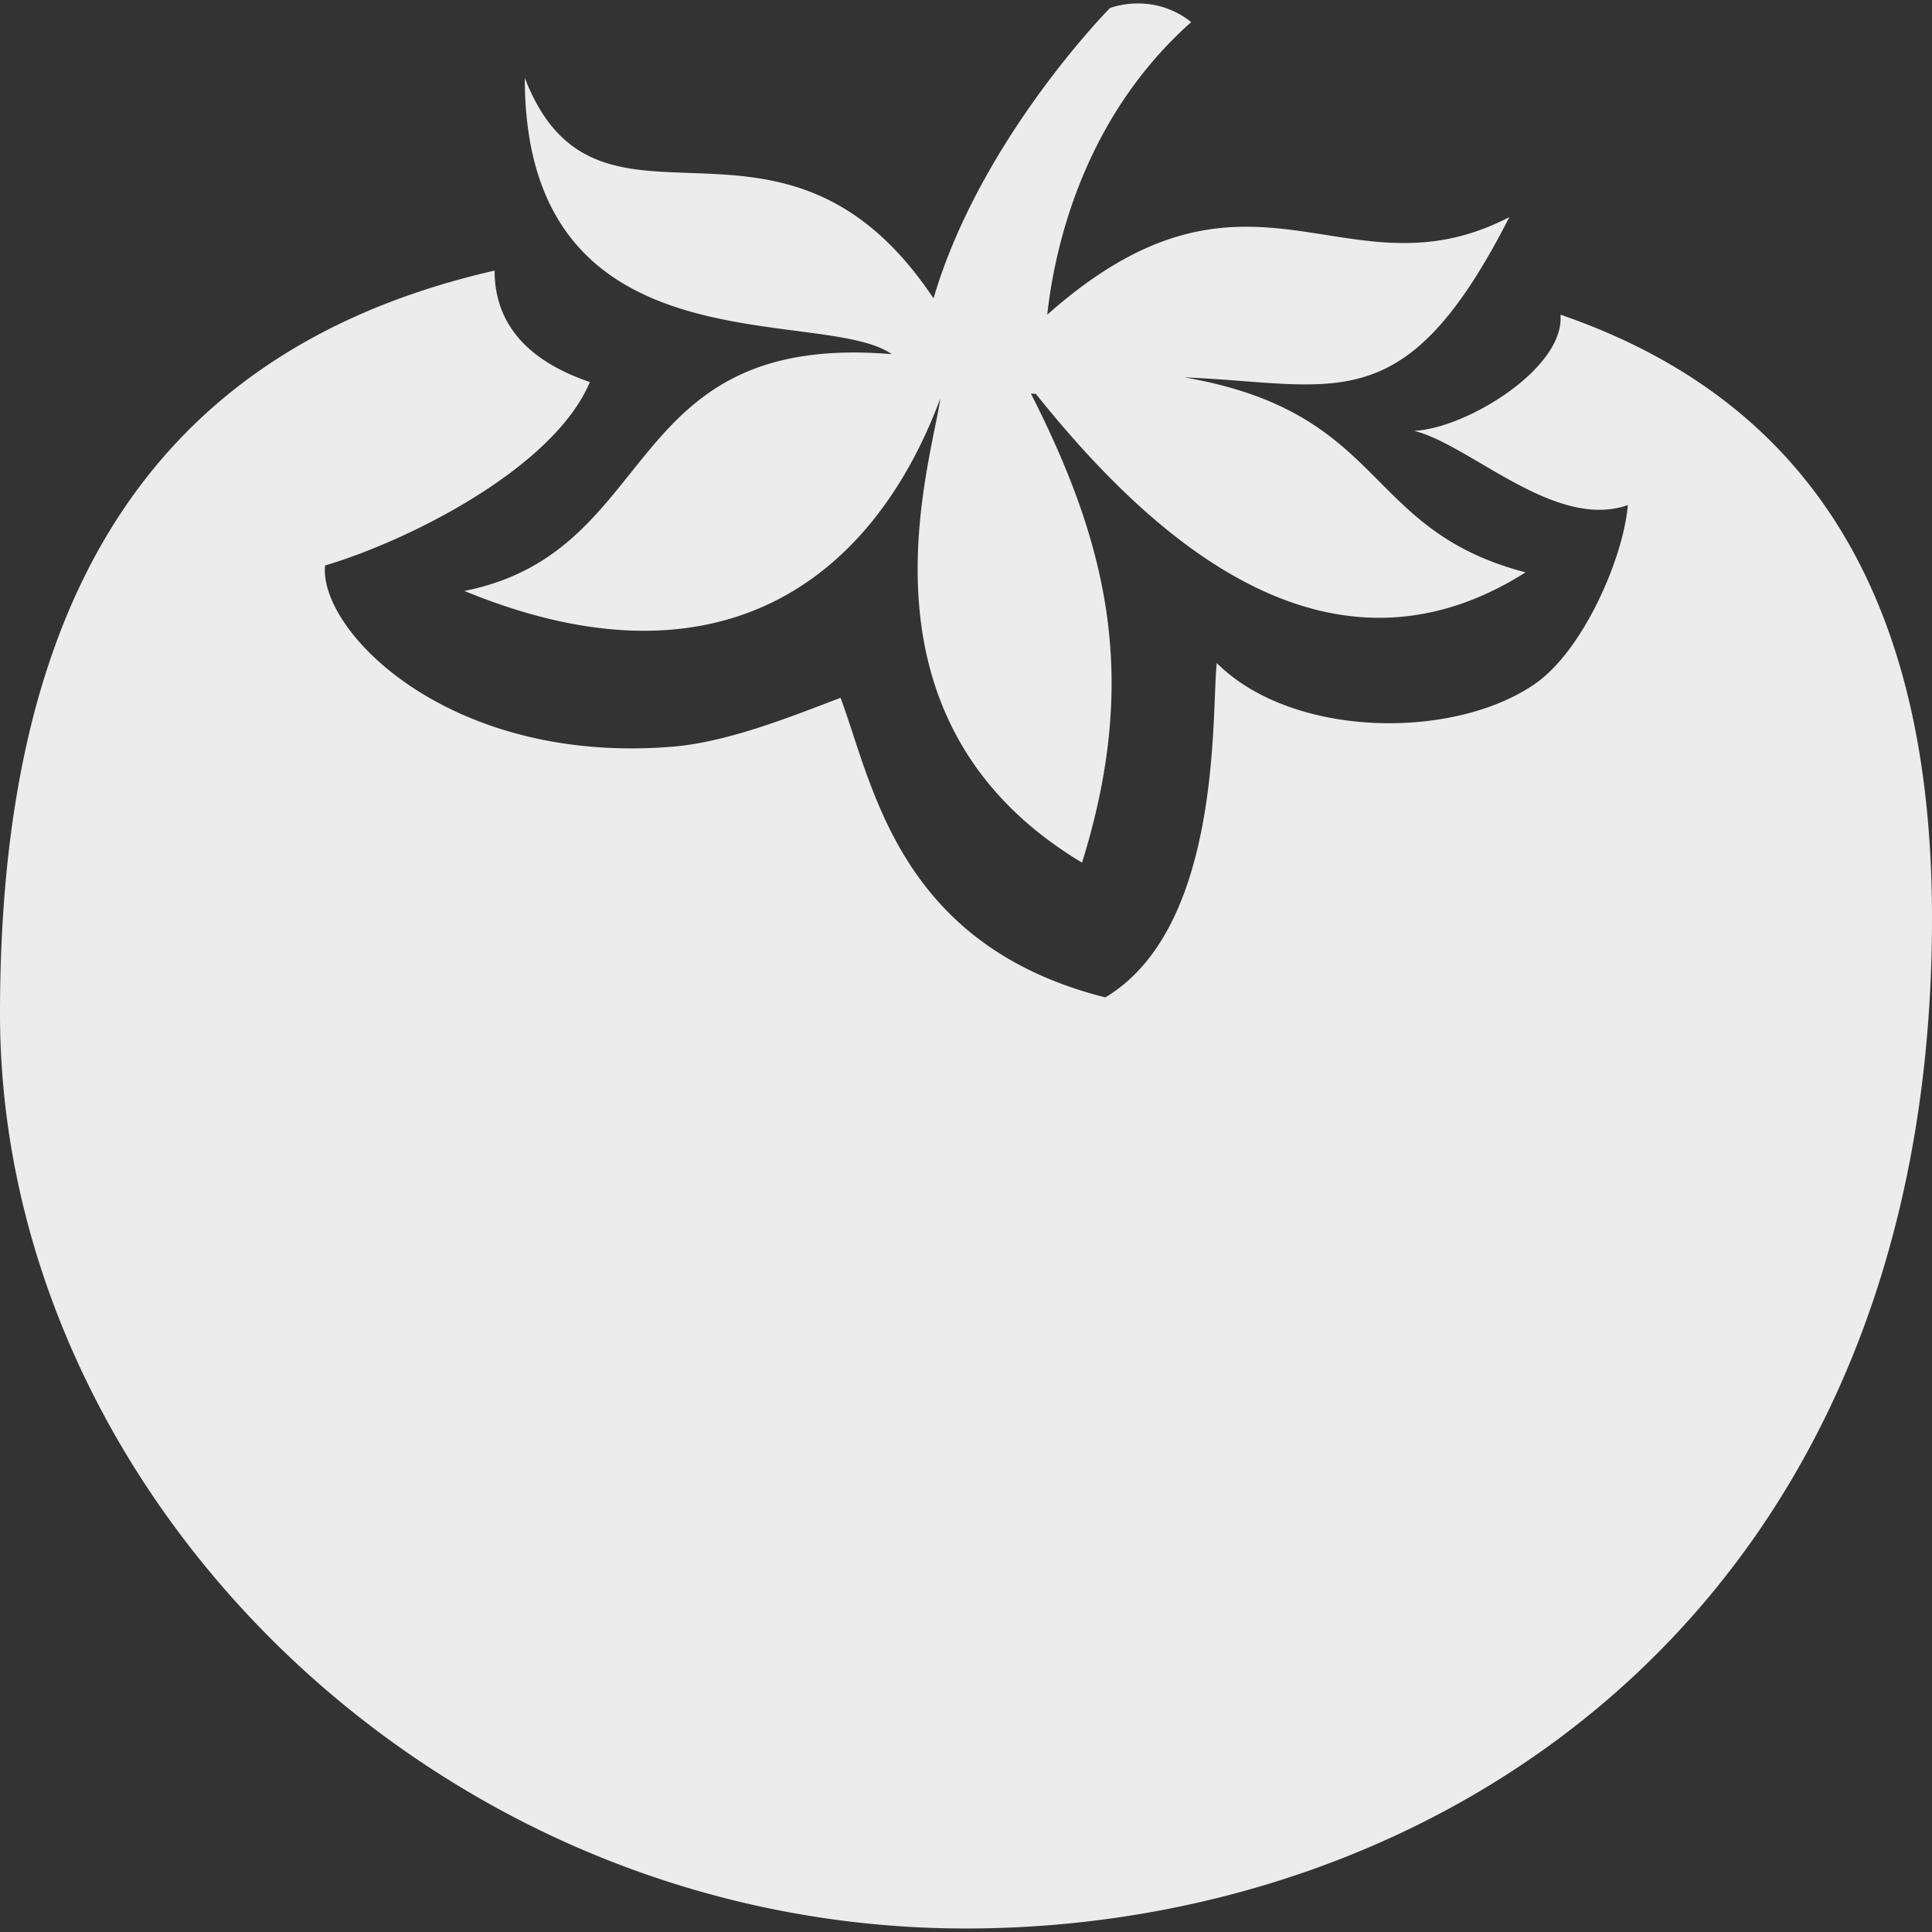 <svg xmlns="http://www.w3.org/2000/svg" width="16" height="16">
    <rect width="100%" height="100%" fill="#333333" stroke="none"/>
    <defs>
        <linearGradient id="arrongin" x1="0%" x2="0%" y1="0%" y2="100%">
            <stop offset="0%" style="stop-color:#dd9b44;stop-opacity:1"/>
            <stop offset="100%" style="stop-color:#ad6c16;stop-opacity:1"/>
        </linearGradient>
        <linearGradient id="aurora" x1="0%" x2="0%" y1="0%" y2="100%">
            <stop offset="0%" style="stop-color:#09d4df;stop-opacity:1"/>
            <stop offset="100%" style="stop-color:#9269f4;stop-opacity:1"/>
        </linearGradient>
        <linearGradient id="cyberneon" x1="0%" x2="0%" y1="0%" y2="100%">
            <stop offset="0" style="stop-color:#0abdc6;stop-opacity:1"/>
            <stop offset="1" style="stop-color:#ea00d9;stop-opacity:1"/>
        </linearGradient>
        <linearGradient id="fitdance" x1="0%" x2="0%" y1="0%" y2="100%">
            <stop offset="0%" style="stop-color:#1ad6ab;stop-opacity:1"/>
            <stop offset="100%" style="stop-color:#329db6;stop-opacity:1"/>
        </linearGradient>
        <linearGradient id="oomox" x1="0%" x2="0%" y1="0%" y2="100%">
            <stop offset="0%" style="stop-color:#efefe7;stop-opacity:1"/>
            <stop offset="100%" style="stop-color:#8f8f8b;stop-opacity:1"/>
        </linearGradient>
        <linearGradient id="rainblue" x1="0%" x2="0%" y1="0%" y2="100%">
            <stop offset="0%" style="stop-color:#00f260;stop-opacity:1"/>
            <stop offset="100%" style="stop-color:#0575e6;stop-opacity:1"/>
        </linearGradient>
        <linearGradient id="sunrise" x1="0%" x2="0%" y1="0%" y2="100%">
            <stop offset="0%" style="stop-color:#ff8501;stop-opacity:1"/>
            <stop offset="100%" style="stop-color:#ffcb01;stop-opacity:1"/>
        </linearGradient>
        <linearGradient id="telinkrin" x1="0%" x2="0%" y1="0%" y2="100%">
            <stop offset="0%" style="stop-color:#b2ced6;stop-opacity:1"/>
            <stop offset="100%" style="stop-color:#6da5b7;stop-opacity:1"/>
        </linearGradient>
        <linearGradient id="60spsycho" x1="0%" x2="0%" y1="0%" y2="100%">
            <stop offset="0%" style="stop-color:#df5940;stop-opacity:1"/>
            <stop offset="25%" style="stop-color:#d8d15f;stop-opacity:1"/>
            <stop offset="50%" style="stop-color:#e9882a;stop-opacity:1"/>
            <stop offset="100%" style="stop-color:#279362;stop-opacity:1"/>
        </linearGradient>
        <linearGradient id="90ssummer" x1="0%" x2="0%" y1="0%" y2="100%">
            <stop offset="0%" style="stop-color:#f618c7;stop-opacity:1"/>
            <stop offset="20%" style="stop-color:#94ffab;stop-opacity:1"/>
            <stop offset="50%" style="stop-color:#fbfd54;stop-opacity:1"/>
            <stop offset="100%" style="stop-color:#0f83ae;stop-opacity:1"/>
        </linearGradient>
        <style id="current-color-scheme" type="text/css">
            .ColorScheme-Highlight{color:#5294e2}
        </style>
    </defs>
    <path fill="currentColor" d="M9.404.029c-.125.003-.212.038-.212.038S8.12 1.149 7.731 2.471C6.466.574 4.954 2.215 4.346.645c0 2.464 2.457 1.879 3.039 2.288C5.12 2.745 5.49 4.566 3.846 4.894c2.094.863 3.375-.072 3.942-1.596-.088.596-.774 2.678 1.173 3.846.469-1.507.229-2.6-.423-3.884.013-.003.029.005.039 0 .957 1.197 2.413 2.521 4.057 1.48-1.36-.355-1.136-1.321-2.826-1.615 1.266.053 1.824.375 2.692-1.327-1.365.707-2.139-.69-3.827.808.062-.568.305-1.635 1.192-2.423a.7.7 0 0 0-.461-.154ZM4.096 2.241C.964 2.956 0 5.374 0 8.395c0 3.961 3.579 7.576 8 7.576 3.914 0 8-2.632 8-8.365 0-2.385-.812-4.222-3.077-5 .039.442-.779.942-1.212.962.469.117 1.167.826 1.77.615-.036.437-.37 1.206-.77 1.481-.677.468-2.012.449-2.634-.173-.046.377.055 2.182-.923 2.769-1.721-.433-1.926-1.772-2.193-2.481-.401.152-.925.365-1.384.404-1.858.156-2.938-.959-2.885-1.5.698-.207 1.894-.808 2.193-1.519-.308-.106-.789-.339-.789-.923Z" style="color:#ececec"/>
</svg>
